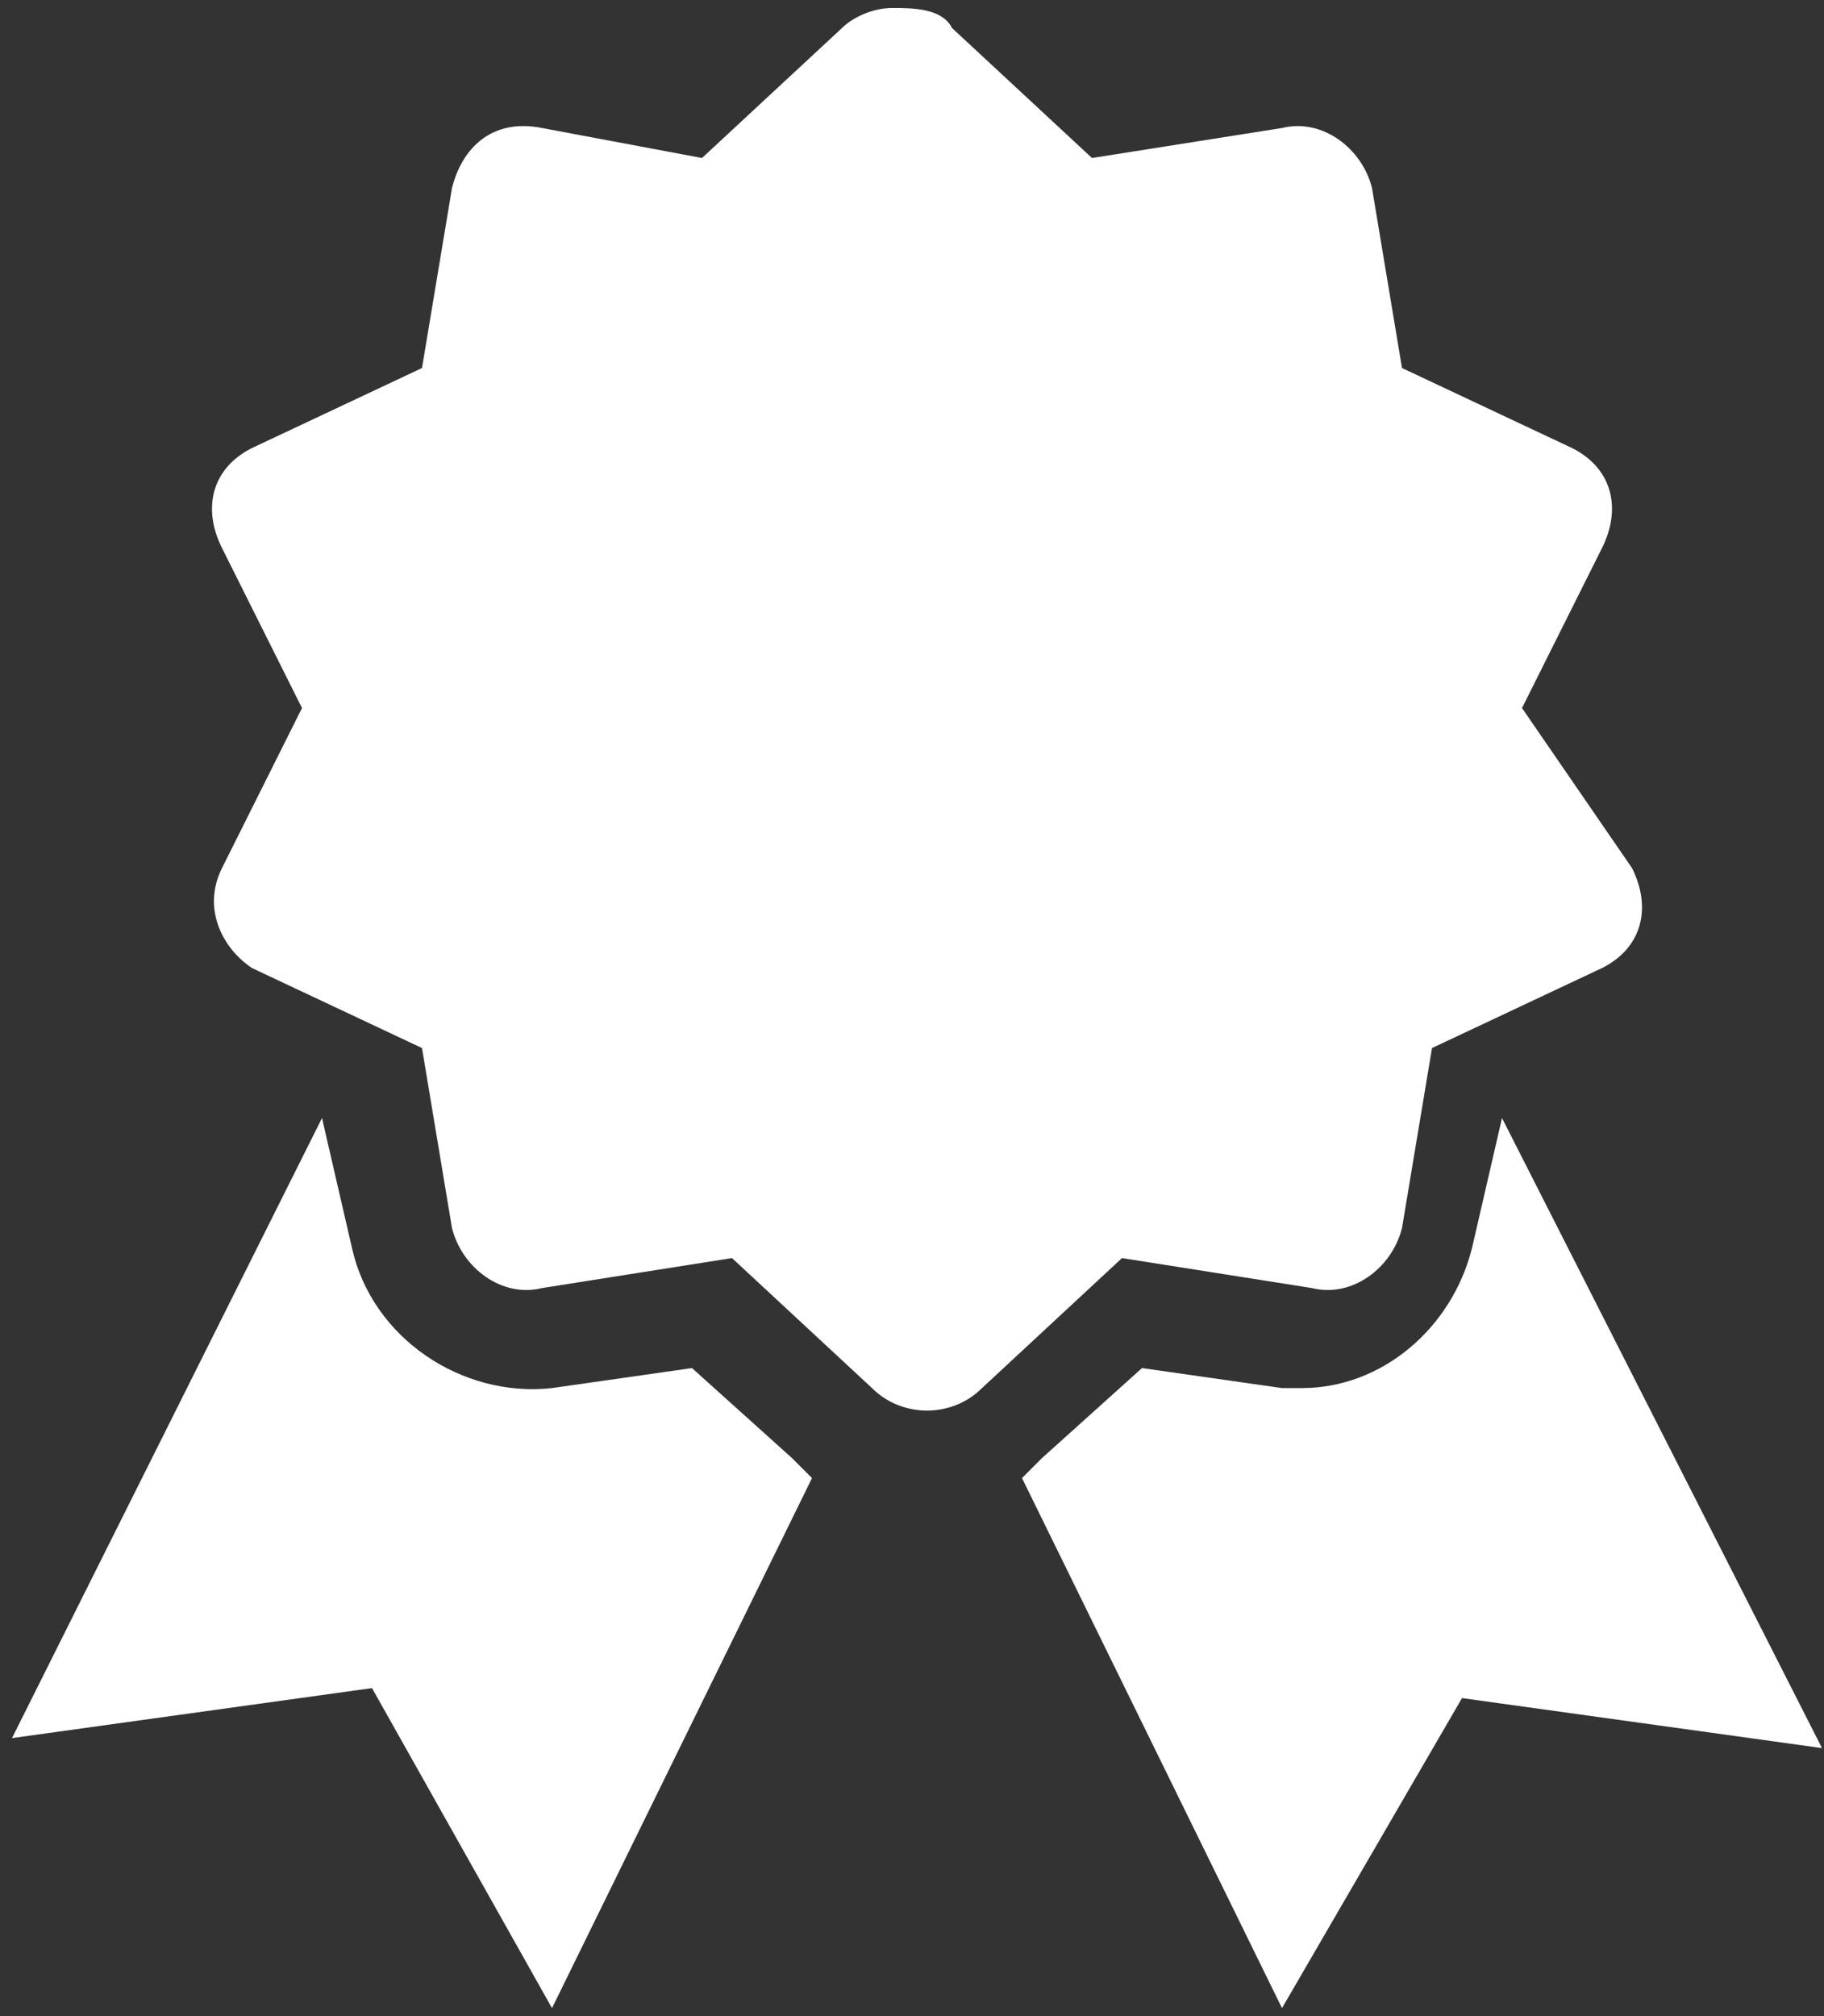<svg width="114" height="126" viewBox="0 0 114 126" fill="none" xmlns="http://www.w3.org/2000/svg">
<rect x="0" y="0" width="114" height="126" fill="#333333" stroke="none"/>
<path d="M55.75 0.5C54.5 0.5 53.25 1.125 52.625 1.75L43.875 9.875L33.875 8C30.75 7.375 28.875 9.25 28.25 11.75L26.375 23L15.75 28C13.25 29.25 12.625 31.75 13.875 34.25L18.875 44.25L13.875 54.25C12.625 56.75 13.875 59.25 15.75 60.5L26.375 65.5L28.25 76.75C28.875 79.25 31.375 81.125 33.875 80.5L45.75 78.625L54.5 86.75C56.375 88.625 59.5 88.625 61.375 86.75L70.125 78.625L82 80.5C84.5 81.125 87 79.25 87.625 76.75L89.5 65.5L100.125 60.5C102.625 59.25 103.25 56.75 102 54.25L95.125 44.25L100.125 34.25C101.375 31.75 100.75 29.25 98.25 28L87.625 23L85.75 11.75C85.125 9.25 82.625 7.375 80.125 8L68.25 9.875L59.5 1.75C58.875 0.5 57 0.5 55.75 0.5ZM20.125 69.875L0.75 108.625L23.25 105.5L34.5 125.5L50.75 92.375L49.5 91.125L43.25 85.5L34.5 86.75C28.875 87.375 23.25 83.625 22 78L20.125 69.875ZM93.875 69.875L92 78C90.75 83 86.375 86.75 81.375 86.75H80.125L71.375 85.5L65.125 91.125L63.875 92.375L80.125 125.5L91.375 106.125L113.875 109.25L93.875 69.875Z" fill="white"/>
</svg>
